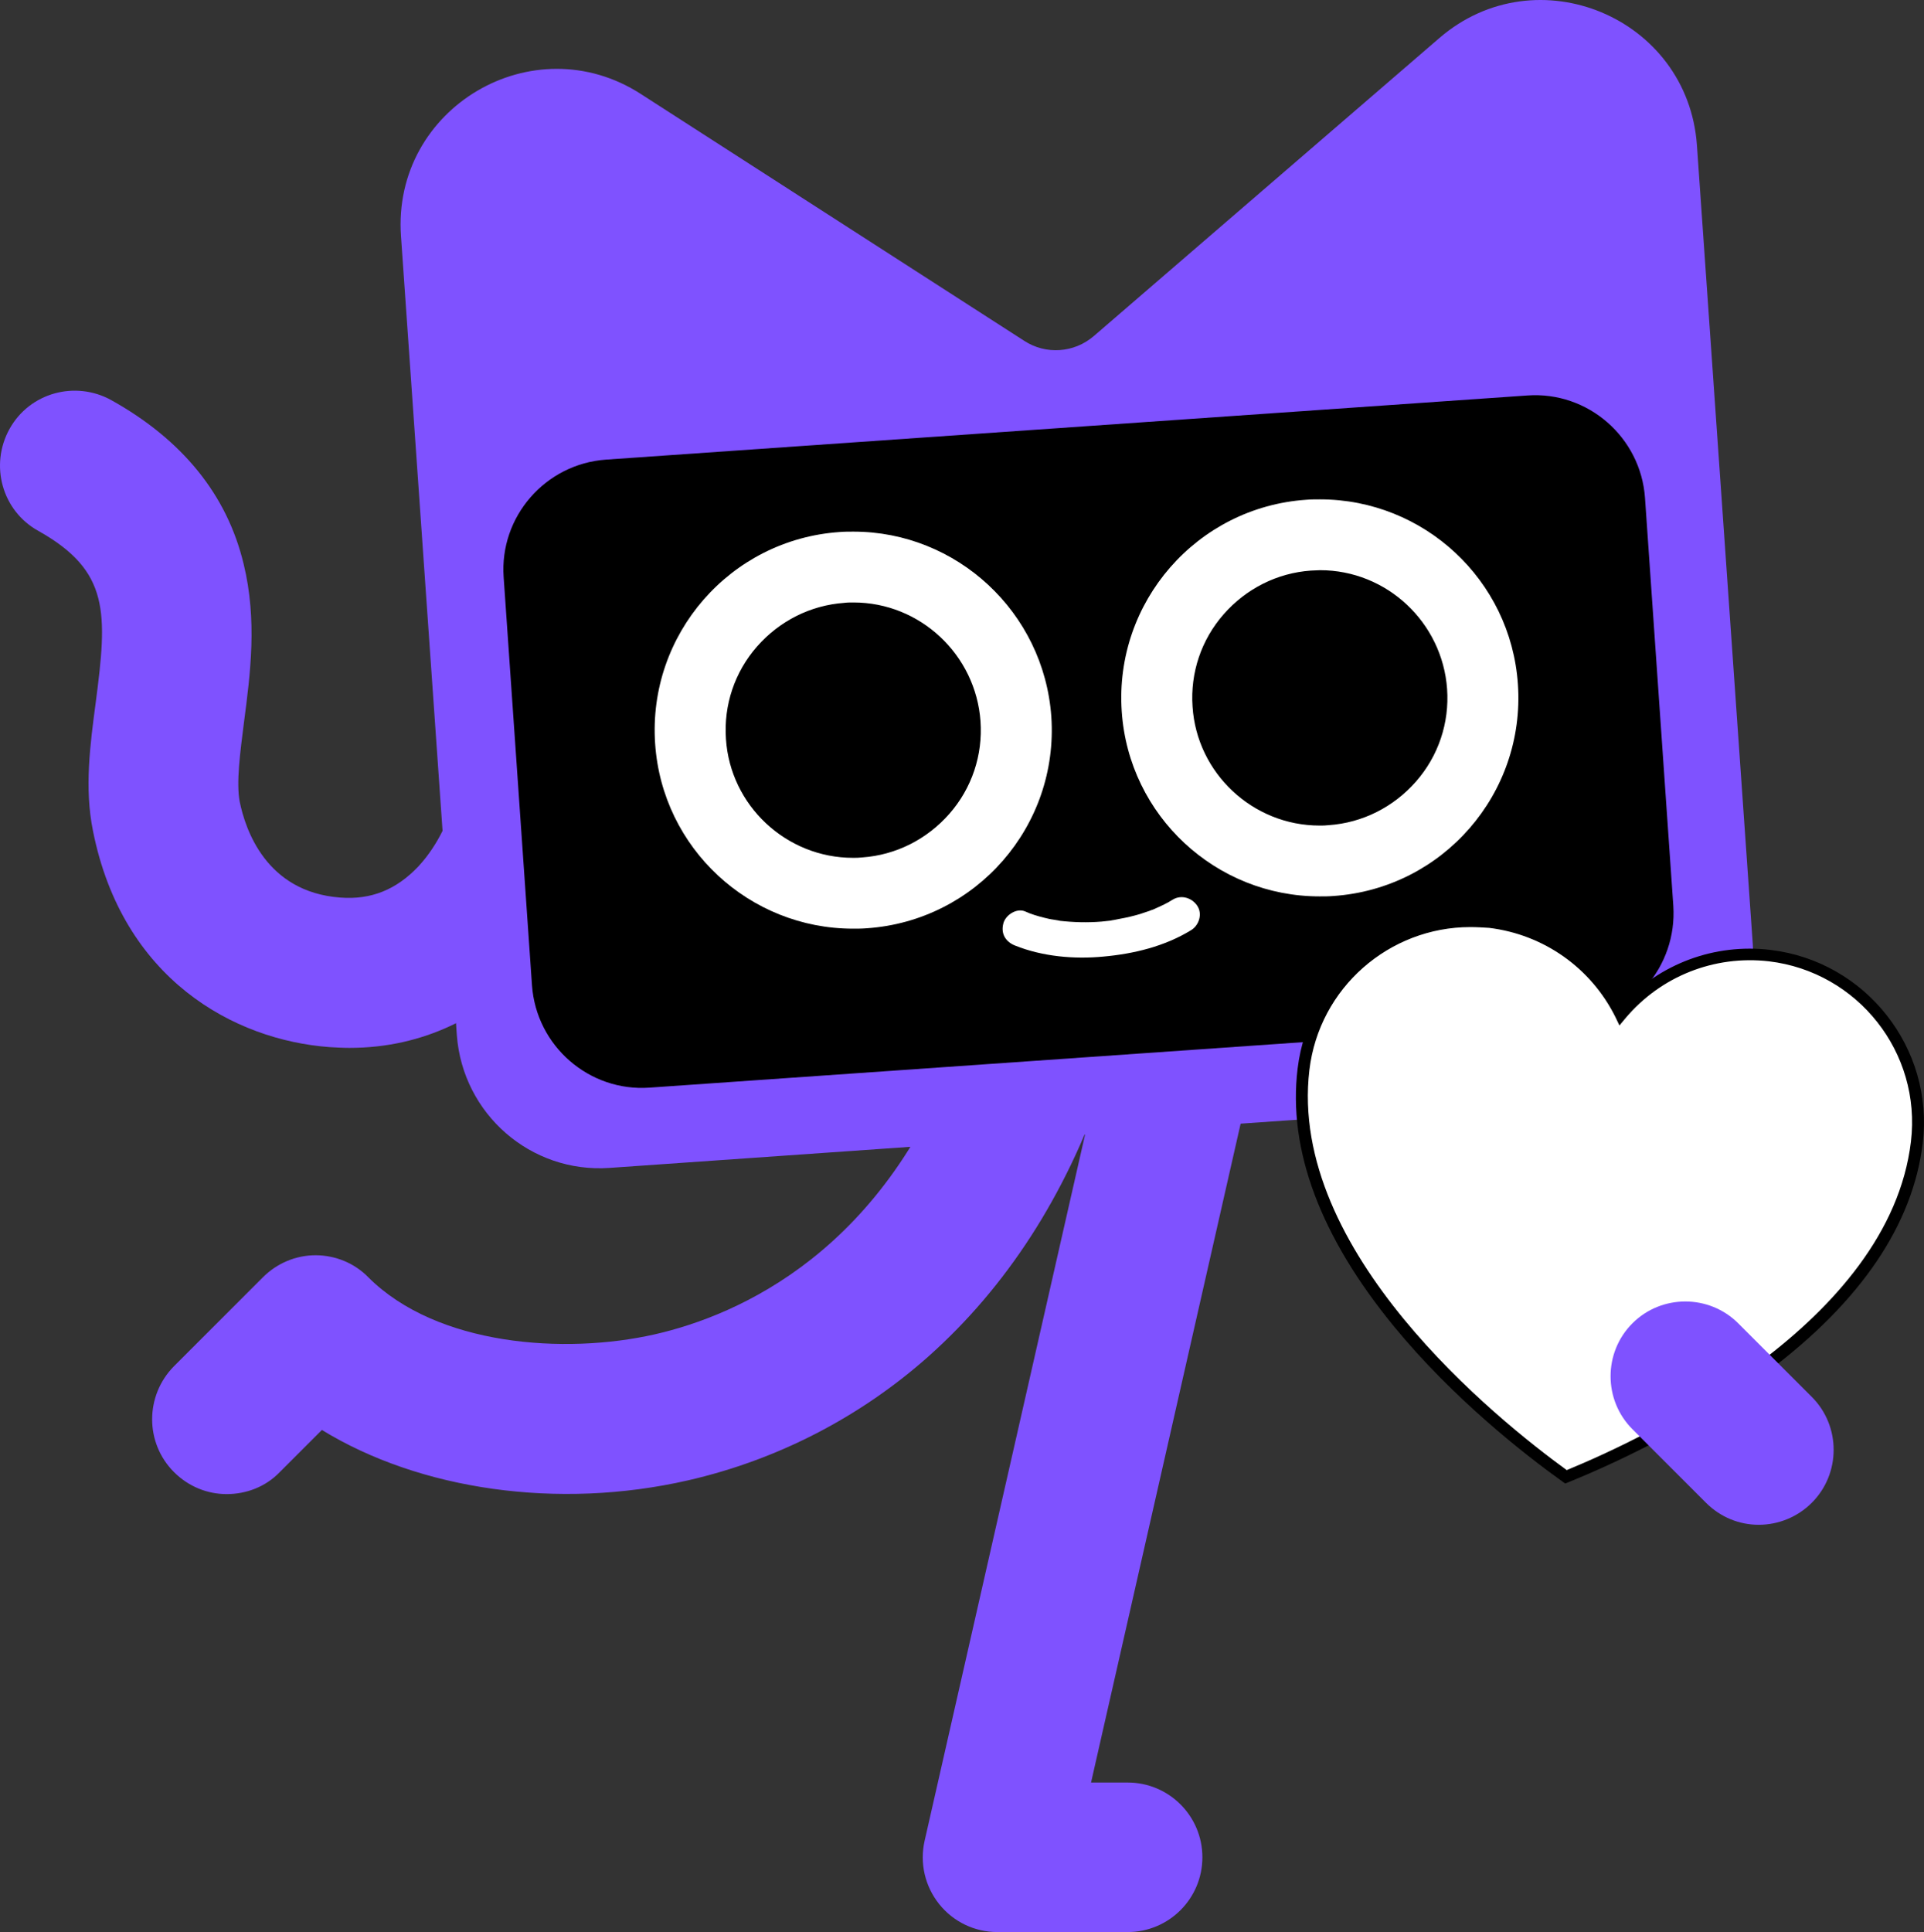 <?xml version="1.0" encoding="utf-8"?>
<svg viewBox="160.432 167.367 489.038 491.008" width="489.038" height="491.008" xmlns="http://www.w3.org/2000/svg">
  <rect x="160.432" y="167.367" width="489.038" height="491.008" fill="#333333" stroke="none"/>
  <g transform="matrix(1, 0, 0, 1, 32.253, -17.225)">
    <g>
      <g>
        <path fill="#7F52FF" d="M217,450.9c-1.7,0-3.4-0.1-5.1-0.2c-24.2-1.8-52.6-17.2-60.1-55c-2.2-10.9-0.7-21.9,0.7-32.5 c3-22.9,3.6-33.5-14.6-43.7c-9.2-5.1-12.4-16.7-7.3-25.9c5.1-9.2,16.7-12.4,25.9-7.3c18.1,10.1,29.4,24.1,33.6,41.6 c3.5,14.3,1.7,28,0.1,40.2c-1,7.9-2,15.3-1.1,20.2c1.4,6.9,6.6,23,25.6,24.4c7.8,0.6,14.2-2,19.8-7.9c5.2-5.6,8.3-12.9,9-17.3 c1.6-10.4,11.3-17.5,21.7-15.9c10.4,1.6,17.5,11.3,15.9,21.7C277.4,417.9,255.1,450.9,217,450.9z"/>
      </g>
      <g>
        <path fill="#7F52FF" d="M185.8,564.3c-4.9,0-9.7-1.9-13.4-5.6c-7.4-7.4-7.4-19.4,0-26.9l22.6-22.6c3.6-3.6,8.4-5.6,13.4-5.6 c0,0,0,0,0,0c5,0,9.9,2,13.4,5.6c17.4,17.4,49.9,19.7,72.8,14.5c21.1-4.8,59.2-21.1,78.1-75.6c3.4-9.9,14.2-15.2,24.2-11.7 c9.9,3.4,15.2,14.2,11.7,24.2c-9.7,28-24.6,51-44.3,68.6c-17.4,15.5-38.5,26.4-61.2,31.6c-33.2,7.6-68.3,2.4-93.1-12.8 l-10.8,10.8C195.6,562.5,190.7,564.3,185.8,564.3z"/>
      </g>
      <g>
        <path fill="#7F52FF" d="M414.8,675.6h-33.1c-5.8,0-11.2-2.6-14.8-7.1c-3.6-4.5-5-10.4-3.7-16.1l46.4-204.2 c2.3-10.2,12.5-16.6,22.7-14.3c10.2,2.3,16.6,12.5,14.3,22.7l-41.1,181h9.3c10.5,0,19,8.5,19,19S425.3,675.6,414.8,675.6z"/>
      </g>
      <g>
        <g>
          <path fill="#7F52FF" d="M283.1,481.4l256.9-18c20-1.4,35.1-18.8,33.7-38.8l-14.2-203.1c-2.3-32.5-40.7-48.5-65.4-27.3L406.2,270 c-5,4.3-12.2,4.8-17.7,1.2l-97.4-62.7c-27.4-17.7-63.3,3.5-61,36.1l14.2,203.1C245.8,467.7,263.1,482.8,283.1,481.4z"/>
        </g>
        <g>
          <g>
            <path d="M527.5,444.7L293.3,461c-15.4,1.1-28.8-10.6-29.9-26l-7.2-103.7c-1.1-15.4,10.6-28.8,26-29.9l234.2-16.3 c15.4-1.1,28.8,10.6,29.9,26l7.2,103.7C554.5,430.3,542.9,443.7,527.5,444.7z"/>
          </g>
        </g>
        <g>
          <g>
            <path fill="#FFFFFF" d="M345.1,337.7c17,0,31.1,13.3,32.3,30.2c0.6,8.6-2.2,17-7.9,23.5s-13.6,10.5-22.2,11.1 c-0.8,0.1-1.5,0.1-2.3,0.1c-17,0-31.2-13.3-32.3-30.2c-0.6-8.6,2.2-17,7.9-23.5s13.6-10.5,22.2-11.1 C343.5,337.7,344.3,337.7,345.1,337.7C345.1,337.7,345.1,337.7,345.1,337.7 M345.1,319.7c-1.2,0-2.3,0-3.5,0.1 c-27.8,1.9-48.8,26-46.9,53.8c1.8,26.6,24,47,50.3,47c1.2,0,2.3,0,3.5-0.1c27.8-1.9,48.8-26,46.9-53.8 C393.5,340.1,371.3,319.7,345.1,319.7L345.1,319.7z"/>
          </g>
          <g>
            <path fill="#FFFFFF" d="M463.7,329.5c17,0,31.1,13.3,32.3,30.2c0.6,8.6-2.2,17-7.9,23.5c-5.7,6.5-13.6,10.5-22.2,11.1 c-0.8,0.1-1.5,0.1-2.3,0.1c-17,0-31.2-13.3-32.3-30.2c-0.6-8.6,2.2-17,7.9-23.5s13.6-10.5,22.2-11.1 C462.2,329.6,463,329.5,463.7,329.5C463.7,329.5,463.7,329.5,463.7,329.5 M463.7,311.5c-1.2,0-2.3,0-3.5,0.1 c-27.8,1.9-48.8,26-46.9,53.8c1.8,26.6,24,47,50.3,47c1.2,0,2.3,0,3.5-0.1c27.8-1.9,48.8-26,46.9-53.8 C512.2,331.9,490,311.5,463.7,311.5L463.7,311.5z"/>
          </g>
        </g>
        <g>
          <g>
            <g>
              <path fill="#FFFFFF" d="M386.2,424.9c7,2.8,15,3.5,22.4,2.8c7.8-0.7,15.6-2.6,22.3-6.7c2-1.2,3-4.1,1.6-6.2c-1.3-2-4-2.9-6.2-1.6 c-1.4,0.9-2.9,1.6-4.5,2.3c0.7-0.3,0.2-0.1-0.2,0.1c-0.4,0.2-0.9,0.3-1.3,0.5c-0.8,0.3-1.6,0.5-2.4,0.8 c-1.7,0.5-3.4,0.9-5.1,1.2c-0.5,0.1-1,0.2-1.5,0.3c-0.1,0-1.4,0.2-0.3,0.1c-0.9,0.1-1.9,0.2-2.8,0.3 c-3.6,0.3-7.1,0.2-10.7-0.2c-0.9-0.1,0.8,0.1-0.4-0.1c-0.4-0.1-0.8-0.1-1.2-0.2c-0.8-0.1-1.6-0.3-2.4-0.5 c-1.6-0.4-3.3-0.9-4.8-1.6c-2.2-0.9-5,1-5.5,3.1C382.5,422,383.9,424,386.2,424.9L386.2,424.9z"/>
            </g>
          </g>
        </g>
      </g>
      <g>
        <g>
          <g>
            <path fill="#FFFFFF" d="M578,427.4c-14.9-1.8-28.9,4.3-37.8,15C534,430,521.8,420.7,507,419c-23.4-2.8-44.7,13.9-47.5,37.4 c-5.6,47.2,47.8,90,66.7,103.6c21.5-8.7,83.6-37.8,89.2-85C618.2,451.5,601.4,430.2,578,427.4z"/>
            <path d="M526,561.6l-0.7-0.5c-9.5-6.8-27.7-21-42.8-39.4c-18.7-22.8-27-44.9-24.5-65.5c2.9-24.2,24.9-41.6,49.1-38.7 c14.1,1.7,26.5,10,33.4,22.4c9.6-10.4,23.5-15.6,37.7-13.9c24.2,2.9,41.6,24.9,38.7,49.1c-2.5,20.7-15.7,40.2-39.2,57.9 c-19,14.4-40.1,23.9-50.9,28.3L526,561.6z M501.9,420.2c-20.6,0-38.4,15.4-40.9,36.3c-5.5,46.2,47.8,88.9,65.4,101.7 c20.2-8.3,82-37.3,87.5-83.5c2.7-22.6-13.5-43.1-36.1-45.8l0,0c-13.9-1.6-27.5,3.8-36.5,14.5l-1.5,1.8l-1-2.1 c-6.2-12.5-18.2-21-32.1-22.7C505.1,420.3,503.5,420.2,501.9,420.2z"/>
          </g>
        </g>
      </g>
    </g>
    <g>
      <path fill="#7F52FF" d="M575.2,572.1c-4.9,0-9.7-1.9-13.4-5.6l-18.7-18.7c-7.4-7.4-7.4-19.5,0-26.9s19.5-7.4,26.9,0l18.7,18.7 c7.4,7.4,7.4,19.5,0,26.9C585,570.2,580.1,572.1,575.2,572.1z"/>
    </g>
  </g>
</svg>

